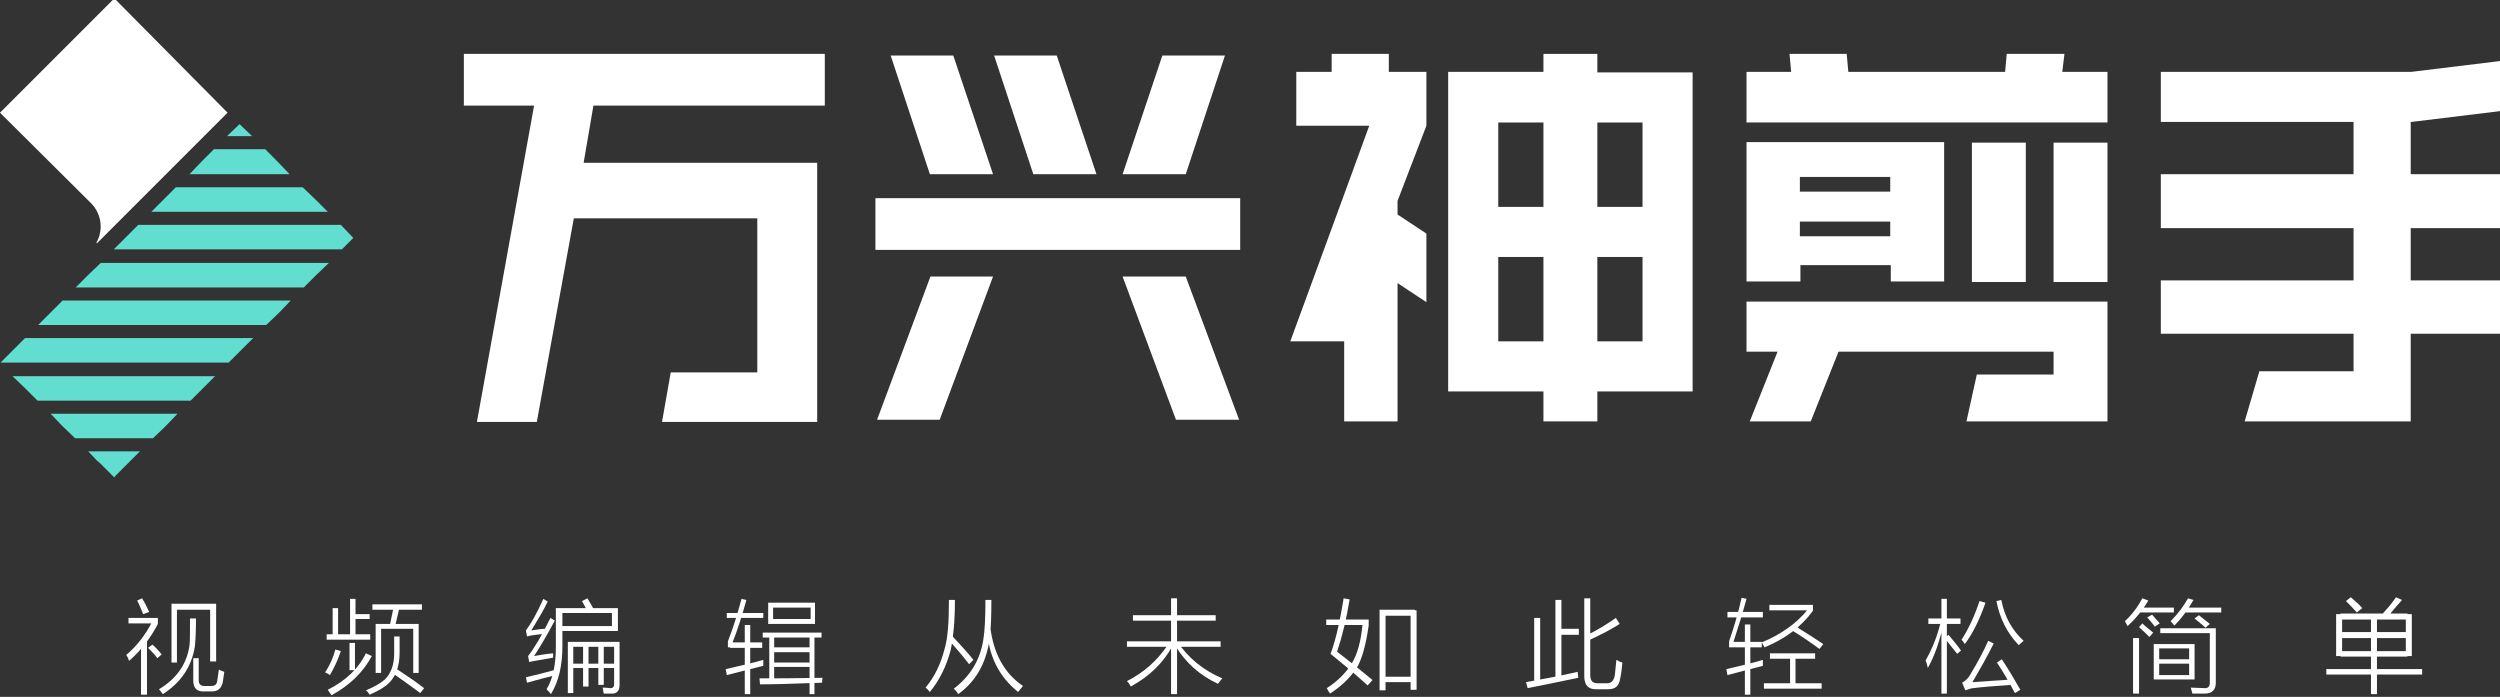 <?xml version="1.0" encoding="utf-8"?>
<!-- Generator: Adobe Illustrator 19.0.0, SVG Export Plug-In . SVG Version: 6.00 Build 0)  -->
<svg version="1.1" id="图层_1" xmlns="http://www.w3.org/2000/svg" xmlns:xlink="http://www.w3.org/1999/xlink" x="0px" y="0px"
	 viewBox="0 0 459.2 128" style="enable-background:new 0 0 459.2 128;" xml:space="preserve">
<rect x="0" y="0" width="459.2" height="128" fill="#333333" stroke="none"/>
<style type="text/css">
	.st0{fill:#FFFFFF;}
	.st1{fill-rule:evenodd;clip-rule:evenodd;fill:#FFFFFF;}
	.st2{fill-rule:evenodd;clip-rule:evenodd;fill:#61DED0;}
</style>
<g id="XMLID_1477_">
	<polygon id="XMLID_1504_" class="st0" points="442.9,22.4 459.3,20.4 459.3,11.2 442.9,13.2 396.9,13.2 396.9,22.4 432.3,22.4 
		432.3,32 396.9,32 396.9,41.9 432.3,41.9 432.3,51.5 396.9,51.5 396.9,61.3 432.3,61.3 432.3,68.2 415,68.2 412.3,77.4 442.8,77.4 
		442.8,76.1 442.8,68.2 442.8,61.3 459.3,61.3 459.3,51.5 442.8,51.5 442.8,41.9 459.3,41.9 459.3,32 442.8,32 442.8,22.4 	"/>
	<path id="XMLID_1498_" class="st0" d="M293.4,9.9h-9.9v3.3h-17.5v0.5v8.7h0v40.3h0v0.5v8.7h17.5v5.5h9.9v-5.5h17.5v-0.5v-3.2v-5
		v-0.5V22.5V22v-6.1v-2.1v-0.5h-17.5V9.9z M283.5,62.7h-8.3V47.2h8.3V62.7z M283.5,38h-8.3V22.5h8.3V38z M301.7,62.7h-8.3V47.2h8.3
		V62.7z M301.7,22.5V38h-8.3V22.5H301.7z"/>
	<polygon id="XMLID_1497_" class="st0" points="255.1,9.9 244.6,9.9 244.6,13.2 238.1,13.2 238.1,23.1 251.5,23.1 246.9,35.7 
		246.9,35.7 246.9,35.7 237,62.7 246.9,62.7 246.9,62.7 246.9,77.4 256.7,77.4 256.7,52 262,55.5 262,42.9 256.7,39.4 256.7,36.9 
		262,23.1 262,13.2 255.1,13.2 	"/>
	<polygon id="XMLID_1496_" class="st0" points="320.8,64.6 326.5,64.6 321.4,77.4 332.6,77.4 337.7,64.6 377.2,64.6 377.2,68.8 
		363.1,68.8 361.2,77.4 377.2,77.4 387.1,77.4 387.1,68.8 387.1,64.6 387.1,55.8 387.1,55.4 320.8,55.4 	"/>
	<polygon id="XMLID_1495_" class="st0" points="379.2,9.9 368.6,9.9 368.3,13.2 339.5,13.2 339.2,9.9 328.7,9.9 329,13.2 
		320.8,13.2 320.8,22.5 387.1,22.5 387.1,13.2 378.8,13.2 	"/>
	<rect id="XMLID_1494_" x="362.2" y="26.2" class="st0" width="9.9" height="25.6"/>
	<rect id="XMLID_1493_" x="377.2" y="26.2" class="st0" width="9.9" height="25.6"/>
	<path id="XMLID_1489_" class="st0" d="M357.1,51.7v-3v-5.4v-2.7v-5.4v-2.7v-6.3v-0.1h-36.3v0.1v6.3v2.7v5.4v2.7v5.4v3h9.9v-3h16.6
		v3H357.1z M330.6,32.5h16.6v2.7h-16.6V32.5z M330.6,43.4v-2.7h16.6v2.7H330.6z"/>
</g>
<g id="XMLID_1356_">
	<path id="XMLID_1367_" class="st1" d="M0,20.7l16.8,16.7c1.9,2,2.2,4.9,0.9,7.2l0.1,0.1l3.1-3.1l20.9-20.9L21-0.3L0,20.7z"/>
	<polygon id="XMLID_1366_" class="st2" points="44,22.8 41.7,25 46.3,25 44,22.8 	"/>
	<polygon id="XMLID_1365_" class="st2" points="48.7,27.4 39.3,27.4 37,29.7 34.8,32 53.2,32 51,29.7 	"/>
	<polygon id="XMLID_1364_" class="st2" points="55.6,34.4 32.3,34.4 30.1,36.6 27.8,38.9 60.2,38.9 57.9,36.6 	"/>
	<polygon id="XMLID_1363_" class="st2" points="62.6,41.3 25.4,41.3 23.1,43.6 20.9,45.8 62.8,45.8 64.9,43.7 64.8,43.6 	"/>
	<polygon id="XMLID_1362_" class="st2" points="16.2,50.5 13.9,52.8 55.8,52.8 58.1,50.5 60.4,48.3 18.5,48.3 	"/>
	<polygon id="XMLID_1361_" class="st2" points="7,59.7 48.9,59.7 51.2,57.5 53.4,55.2 11.5,55.2 	"/>
	<polygon id="XMLID_1360_" class="st2" points="2.3,64.4 0.1,66.6 42,66.6 44.2,64.4 46.5,62.1 4.6,62.1 	"/>
	<polygon id="XMLID_1359_" class="st2" points="4.6,71.3 6.9,73.6 35,73.6 37.3,71.3 39.5,69.1 2.3,69.1 	"/>
	<polygon id="XMLID_1358_" class="st2" points="9.3,76 11.5,78.3 13.8,80.5 28.1,80.5 30.4,78.3 32.6,76 	"/>
	<polygon id="XMLID_1357_" class="st2" points="20.2,86.9 20.7,87.4 21,87.7 21.2,87.4 21.7,86.9 23.4,85.2 24,84.6 25.7,82.9 
		16.2,82.9 17.8,84.6 18.5,85.2 	"/>
</g>
<polygon id="XMLID_1355_" class="st0" points="151.5,19.4 151.5,9.9 151.5,9.9 151.5,9.9 85.2,9.9 85.2,19.4 98.1,19.4 87.6,77.5 
	98.6,77.5 105.4,40.1 139.1,40.1 139.1,68.4 123.2,68.4 121.6,77.5 150.1,77.5 150.1,40.1 150.1,29.9 150.1,29.9 107.2,29.9 
	109,19.4 "/>
<g id="XMLID_1191_">
	<rect id="XMLID_1197_" x="160.8" y="36.4" class="st0" width="67" height="9.5"/>
	<polygon id="XMLID_1196_" class="st0" points="182.4,32 175.1,10.2 163.6,10.2 170.8,32 	"/>
	<polygon id="XMLID_1195_" class="st0" points="201.4,32 194.1,10.2 182.6,10.2 189.8,32 	"/>
	<polygon id="XMLID_1194_" class="st0" points="225,10.2 213.5,10.2 206.2,32 217.8,32 	"/>
	<polygon id="XMLID_1193_" class="st0" points="161.1,77.1 172.6,77.1 182.4,50.8 170.9,50.8 	"/>
	<polygon id="XMLID_1192_" class="st0" points="206.2,50.8 216,77.1 227.6,77.1 217.8,50.8 	"/>
</g>
<g id="XMLID_869_">
	<path id="XMLID_1093_" class="st0" d="M28,113.5h1v1.1c-1.3,2.5-3,4.8-5.3,6.8c-0.1-0.4-0.3-0.8-0.5-1.1c2-1.7,3.5-3.7,4.7-6V113.5
		z M23.6,113.5h5v1h-5V113.5z M26.1,109.9c0.5,0.8,0.9,1.6,1.3,2.5l-1.1,0.4c-0.3-0.7-0.6-1.5-1.1-2.5L26.1,109.9z M25.9,117.8H27
		v9.8h-1.1V117.8z M28,118.4c0.7,0.6,1.2,1.2,1.7,1.8l-0.8,0.7c-0.5-0.7-1.1-1.3-1.7-1.9L28,118.4z M34.9,113.6h1.1
		c0,2.4-0.1,4.1-0.2,5.1c-0.6,3.8-2.6,6.7-5.9,8.8c-0.2-0.3-0.4-0.6-0.7-0.9c3.2-1.9,5.1-4.6,5.6-8C34.9,118,34.9,116.3,34.9,113.6z
		 M31.5,110.9h1v10.8h-1V110.9z M32.1,110.9h7.1v1.1h-7.1V110.9z M35.5,120.9h1v4c0,0.7,0.3,1.1,1,1.1h1.3c0.7,0,1-0.3,1.1-0.9
		c0.1-0.7,0.2-1.4,0.3-2.1c0.4,0.2,0.7,0.3,1,0.4c-0.1,0.7-0.2,1.4-0.3,2c-0.3,1.1-0.9,1.6-2,1.6h-1.6c-1.2,0-1.8-0.7-1.8-2V120.9z
		 M38.6,110.9h1.1v10.6h-1.1V110.9z"/>
	<path id="XMLID_991_" class="st0" d="M61.6,119.3l1,0.3c-0.6,1.8-1.3,3.2-2,4.4c-0.3-0.2-0.6-0.4-0.9-0.5
		C60.6,122.2,61.2,120.8,61.6,119.3z M60,116.5h8v1h-8V116.5z M67.2,120l1.1,0.5c-1.6,3-4.1,5.4-7.4,7.2c-0.2-0.3-0.4-0.6-0.7-1
		C63.4,125.1,65.8,122.9,67.2,120z M61.1,111.7h1v5.3h-1V111.7z M64.2,118.1h1v5h-1V118.1z M64.3,110h1v7.1h-1V110z M64.8,112.8h3.1
		v0.9h-3.1V112.8z M72.4,116.9h1v2.9c0,2.4-0.6,4.3-1.9,5.6c-0.8,0.8-2,1.5-3.6,2.2c-0.2-0.3-0.4-0.6-0.7-0.8c1.5-0.6,2.7-1.3,3.5-2
		c1.1-1.1,1.7-2.7,1.7-4.7V116.9z M68.4,111h9.1v1h-9.1V111z M69,114.6h1v9h-1V114.6z M69.6,114.6h6.8v0.9h-6.8V114.6z M72.3,111.5
		h1.1l-0.8,3.4h-1L72.3,111.5z M72.6,122.7c2.1,1.4,3.9,2.6,5.3,3.7l-0.7,0.9c-1.6-1.2-3.3-2.4-5.3-3.8L72.6,122.7z M75.9,114.6h1v9
		h-1V114.6z"/>
	<path id="XMLID_962_" class="st0" d="M102.1,123c-0.1,0.3-0.1,0.6,0,1c-1.7,0.4-3.5,0.9-5.3,1.4l-0.2-1
		C98.4,124,100.3,123.5,102.1,123z M99.8,110l0.8,0.5c-0.6,1.3-1.6,3-3,5.3c1.2-0.2,2-0.3,2.5-0.3c-0.1,0.3-0.1,0.6-0.1,0.9
		c-1.5,0.2-2.6,0.3-3.2,0.5l-0.2-1.1C97.5,114.6,98.6,112.7,99.8,110z M101.1,113.5l0.8,0.5c-1.4,2.6-2.6,4.7-3.8,6.5
		c1.1-0.2,2.3-0.4,3.5-0.5v0.8c-2.1,0.4-3.6,0.6-4.4,0.8l-0.2-1.1C98.1,119.1,99.5,116.8,101.1,113.5z M102.2,111.7h1.1v7.1
		c0,3.5-0.7,6.4-2.1,8.7c-0.2-0.3-0.5-0.6-0.8-0.9c1.2-2,1.7-4.6,1.7-7.8V111.7z M102.7,111.7H113v0.9h-10.3V111.7z M102.8,115H113
		v0.9h-10.2V115z M104.3,117.9h1v9.4h-1V117.9z M105,117.9h8.3v0.9H105V117.9z M105.1,121.9h8.2v0.8h-8.2V121.9z M107.9,109.9
		c0.4,0.7,0.8,1.3,1.1,1.9l-1.1,0.5c-0.3-0.6-0.6-1.2-1-1.9L107.9,109.9z M107.1,118.4h1v7.7h-1V118.4z M109.9,118.4h1v7.4h-1V118.4
		z M112.8,117.9h1v7.9c0,1-0.4,1.5-1.2,1.6c-0.2,0-0.8,0-1.7,0c-0.1-0.3-0.1-0.7-0.2-1.1c0.7,0,1.2,0.1,1.5,0.1s0.6-0.2,0.6-0.7
		V117.9z M112.4,111.7h1.1v4.2h-1.1V111.7z"/>
	<path id="XMLID_942_" class="st0" d="M140.2,121.2c0,0.5,0,0.9,0,1.1c-2.1,0.5-4.3,1.1-6.7,1.7l-0.2-1.1
		C135.9,122.3,138.2,121.8,140.2,121.2z M133.5,112.6h6.7v0.9h-6.7V112.6z M136.2,110l0.9,0.2c-0.8,2.9-1.6,5.4-2.5,7.7v1h-0.9v-1.1
		C134.7,115.3,135.5,112.6,136.2,110z M134.1,118h5.9v1h-5.9V118z M136.8,114.8h1v12.7h-1V114.8z M151.1,124.5
		c-0.1,0.3-0.1,0.6-0.1,0.9c-5.3,0.2-9.1,0.3-11.4,0.3l-0.1-1.1C142,124.6,145.9,124.6,151.1,124.5z M140.1,116.2h10.8v0.9h-10.8
		V116.2z M141.1,110.7h0.9v3.9h-0.9V110.7z M141.3,116.4h0.9v8.7h-0.9V116.4z M141.7,110.7h7.7v0.9h-7.7V110.7z M141.7,113.7h7.7
		v0.9h-7.7V113.7z M141.8,118.9h7.5v0.9h-7.5V118.9z M141.8,121.7h7.5v0.8h-7.5V121.7z M148.7,116.5h0.9v11h-0.9V116.5z
		 M148.9,110.7h0.8v3.9h-0.8V110.7z"/>
	<path id="XMLID_935_" class="st0" d="M174.3,110.2h1.1c0,3.9-0.3,7-0.8,9.3c-0.8,2.9-2,5.4-3.8,7.6c-0.3-0.3-0.5-0.6-0.8-0.8
		c1.7-2,2.8-4.4,3.5-7.1C174.1,117.2,174.3,114.2,174.3,110.2z M174.7,116.6c1.4,1.5,2.8,3,4.1,4.6l-0.8,0.8c-1.3-1.7-2.6-3.2-4-4.7
		L174.7,116.6z M181,110.2h1.1c0,2.8-0.1,4.9-0.2,6.2c-0.5,4.9-2.4,8.6-5.9,11.1c-0.2-0.4-0.5-0.7-0.8-1c3-2.3,4.8-5.2,5.4-8.9
		C180.9,115.9,181,113.4,181,110.2z M181.9,115.2c0.6,4.9,2.6,8.5,6,10.8c-0.3,0.4-0.6,0.7-0.9,1.1c-3.6-2.9-5.5-6.8-5.7-11.7
		L181.9,115.2z"/>
	<path id="XMLID_929_" class="st0" d="M207,117.8h17.2v1H207V117.8z M214.4,118.6h1c-1.7,3.1-4.2,5.6-7.7,7.5
		c-0.2-0.4-0.4-0.7-0.7-1C210,123.6,212.5,121.4,214.4,118.6z M208.1,113h15.2v1h-15.2V113z M215.1,109.9h1.1v17.6h-1.1V109.9z
		 M216.2,117.8c2.1,3.1,4.8,5.3,8.3,6.8c-0.2,0.3-0.5,0.6-0.8,1c-3.4-1.6-5.9-3.9-7.7-6.8L216.2,117.8z"/>
	<path id="XMLID_921_" class="st0" d="M243.6,113.8h7.2v1h-7.2V113.8z M250.3,113.8h1.1v1.1c-0.5,3.5-1.2,6.1-2.2,7.8
		c-1.3,1.9-2.9,3.4-4.9,4.7c-0.2-0.3-0.4-0.6-0.6-1c1.9-1.2,3.4-2.7,4.5-4.4c1.1-1.7,1.8-4.2,2.1-7.6V113.8z M246.8,109.9l1.1,0.2
		c-0.6,3.7-1.4,6.9-2.3,9.6c2.1,1.6,4.2,3.3,6.5,5.2l-0.9,1c-2.4-2.2-4.7-4.1-6.8-5.8C245.5,117.1,246.2,113.6,246.8,109.9z
		 M253.4,112h1.1v14.8h-1.1V112z M253.7,112h6.2v1.1h-6.2V112z M253.7,124.3h5.9v1h-5.9V124.3z M259.1,112.1h1.1v14.6h-1.1V112.1z"
		/>
	<path id="XMLID_914_" class="st0" d="M289.8,123.4c0,0.5,0.1,0.9,0.1,1.1c-3.3,0.7-6.3,1.3-9.3,1.9l-0.3-1.1
		C283.6,124.7,286.8,124.1,289.8,123.4z M281.8,113.5h1.1v12.2h-1.1V113.5z M285.7,110.2h1.1v14.7h-1.1V110.2z M286.3,115.5h3.7v1.1
		h-3.7V115.5z M291,109.9h1.1v14.1c0,1,0.4,1.5,1.3,1.5h1.8c0.8,0,1.2-0.5,1.4-1.4c0.1-0.8,0.2-1.8,0.3-2.9c0.4,0.2,0.7,0.4,1.1,0.5
		c-0.1,1.1-0.2,2-0.4,2.9c-0.2,1.4-0.9,2-2.2,2h-2.3c-1.4,0-2.1-0.8-2.1-2.4V109.9z M296.8,113.5l0.7,1.1c-1.4,0.9-3.4,2-6.1,3.2
		v-1.1C293.3,115.8,295.1,114.7,296.8,113.5z"/>
	<path id="XMLID_901_" class="st0" d="M323.8,121.2c0,0.5,0,0.9,0,1.1c-2,0.5-4.2,1.1-6.5,1.7l-0.2-1.1
		C319.7,122.3,321.9,121.8,323.8,121.2z M317.3,112.4h6.5v1h-6.5V112.4z M319.9,109.8l0.9,0.2c-0.8,2.9-1.6,5.5-2.4,7.9v1h-0.8v-1.1
		C318.5,115.2,319.3,112.5,319.9,109.8z M318,117.9h5.6v1H318V117.9z M320.5,114.7h1v12.9h-1V114.7z M332.1,111.1h0.9v1.1
		c-2.2,3-5.2,5.2-8.9,6.7c-0.2-0.3-0.3-0.6-0.5-0.9c3.6-1.5,6.4-3.5,8.5-6.1V111.1z M324,125.5h10.6v1H324V125.5z M325,111.1h7.5v1
		H325V111.1z M325.1,120h8.3v1h-8.3V120z M328.8,120.6h1v5.3h-1V120.6z M329.6,114.9c2.1,1.3,3.8,2.4,5.3,3.4l-0.7,0.9
		c-1.5-1.1-3.2-2.3-5.2-3.5L329.6,114.9z"/>
	<path id="XMLID_2193_" class="st0" d="M356.5,114.1l0.5,0.4c-0.7,3.2-1.6,5.9-2.9,8.2c-0.1-0.5-0.2-0.9-0.4-1.4
		C355,119,355.9,116.7,356.5,114.1z M354.2,113.6h5.9v1h-5.9V113.6z M356.6,110h1v17.4h-1V110z M357.9,116.6c0.9,1.1,1.7,2,2.3,2.9
		l-0.7,0.6c-0.9-1.1-1.6-2-2.3-2.9L357.9,116.6z M363.6,110.4l1.1,0.3c-1.1,3.1-2.3,5.6-3.8,7.6c-0.2-0.3-0.4-0.6-0.6-0.8
		C361.6,115.5,362.7,113.1,363.6,110.4z M365.2,117.7l1,0.5c-1.2,2.4-2.5,4.7-3.9,7.1c2.5-0.2,4.9-0.3,7.2-0.5v1
		c-3.1,0.2-5.5,0.4-7.1,0.6c-0.3,0-0.8,0.2-1.4,0.4l-0.6-1.4c0.7-0.4,1.2-0.9,1.5-1.5C363.3,121.6,364.4,119.5,365.2,117.7z
		 M367.6,110.2c0.6,3.1,2,5.6,4.1,7.5c-0.3,0.3-0.6,0.5-0.9,0.8c-2.2-2.3-3.5-5-4.1-8.1L367.6,110.2z M367.7,121.1
		c1.2,1.8,2.3,3.7,3.4,5.6l-1,0.6c-1-1.9-2.1-3.8-3.3-5.6L367.7,121.1z"/>
	<path id="XMLID_885_" class="st0" d="M393.5,109.9l1.1,0.4c-1.1,1.9-2.4,3.4-3.8,4.7c-0.2-0.3-0.3-0.6-0.5-0.9
		C391.5,113,392.6,111.6,393.5,109.9z M391.8,117.2h1.1v10.2h-1.1V117.2z M392.8,111.6h6.5v0.9h-6.5V111.6z M393.5,114.5
		c0.6,0.6,1.3,1.1,2,1.7l-0.7,0.8c-0.6-0.6-1.2-1.2-1.9-1.8L393.5,114.5z M395.3,112.9c0.4,0.5,0.9,1,1.4,1.6l-0.9,0.6
		c-0.5-0.7-1-1.2-1.4-1.7L395.3,112.9z M395.6,118.3h1v6.5h-1V118.3z M395.9,121.1h6.8v0.8h-6.8V121.1z M396.1,118.3h6.5v0.8h-6.5
		V118.3z M396.2,124h6.5v0.8h-6.5V124z M396.8,115.4H407v0.9h-10.2V115.4z M401.9,109.9l1,0.3c-1.1,1.9-2.2,3.4-3.5,4.7
		c-0.2-0.2-0.4-0.5-0.7-0.8C400.1,112.7,401.1,111.3,401.9,109.9z M401,111.6h7v0.9h-7V111.6z M402.1,118.3h1v6.5h-1V118.3z
		 M405.9,115.8h1.1v9.6c0,1.3-0.7,2-2,2c-0.7,0-1.5,0-2.3,0c-0.1-0.4-0.2-0.8-0.3-1.1c1,0,1.8,0.1,2.6,0.1c0.6,0,0.9-0.3,0.9-1
		V115.8z M403.9,113c0.7,0.6,1.4,1.1,2,1.6l-0.8,0.7c-0.6-0.6-1.3-1.1-2-1.7L403.9,113z"/>
	<path id="XMLID_870_" class="st0" d="M427.3,122.9h17.6v1h-17.6V122.9z M429.1,112.8h1.1v7.7h-1.1V112.8z M429.9,112.7h12.3v1.1
		h-12.3V112.7z M429.9,116.1h12.4v1.1h-12.4V116.1z M429.9,119.6h12.3v1h-12.3V119.6z M431.8,109.7c0.8,0.7,1.5,1.3,2.1,2l-1,0.8
		c-0.6-0.7-1.3-1.4-2-2.1L431.8,109.7z M435.5,113.3h1.1v14.2h-1.1V113.3z M440.1,109.7l1.1,0.5c-1,1.1-1.9,2.2-2.7,3.2l-1-0.5
		C438.4,111.9,439.3,110.9,440.1,109.7z M441.9,112.8h1.1v7.7h-1.1V112.8z"/>
</g>
</svg>
